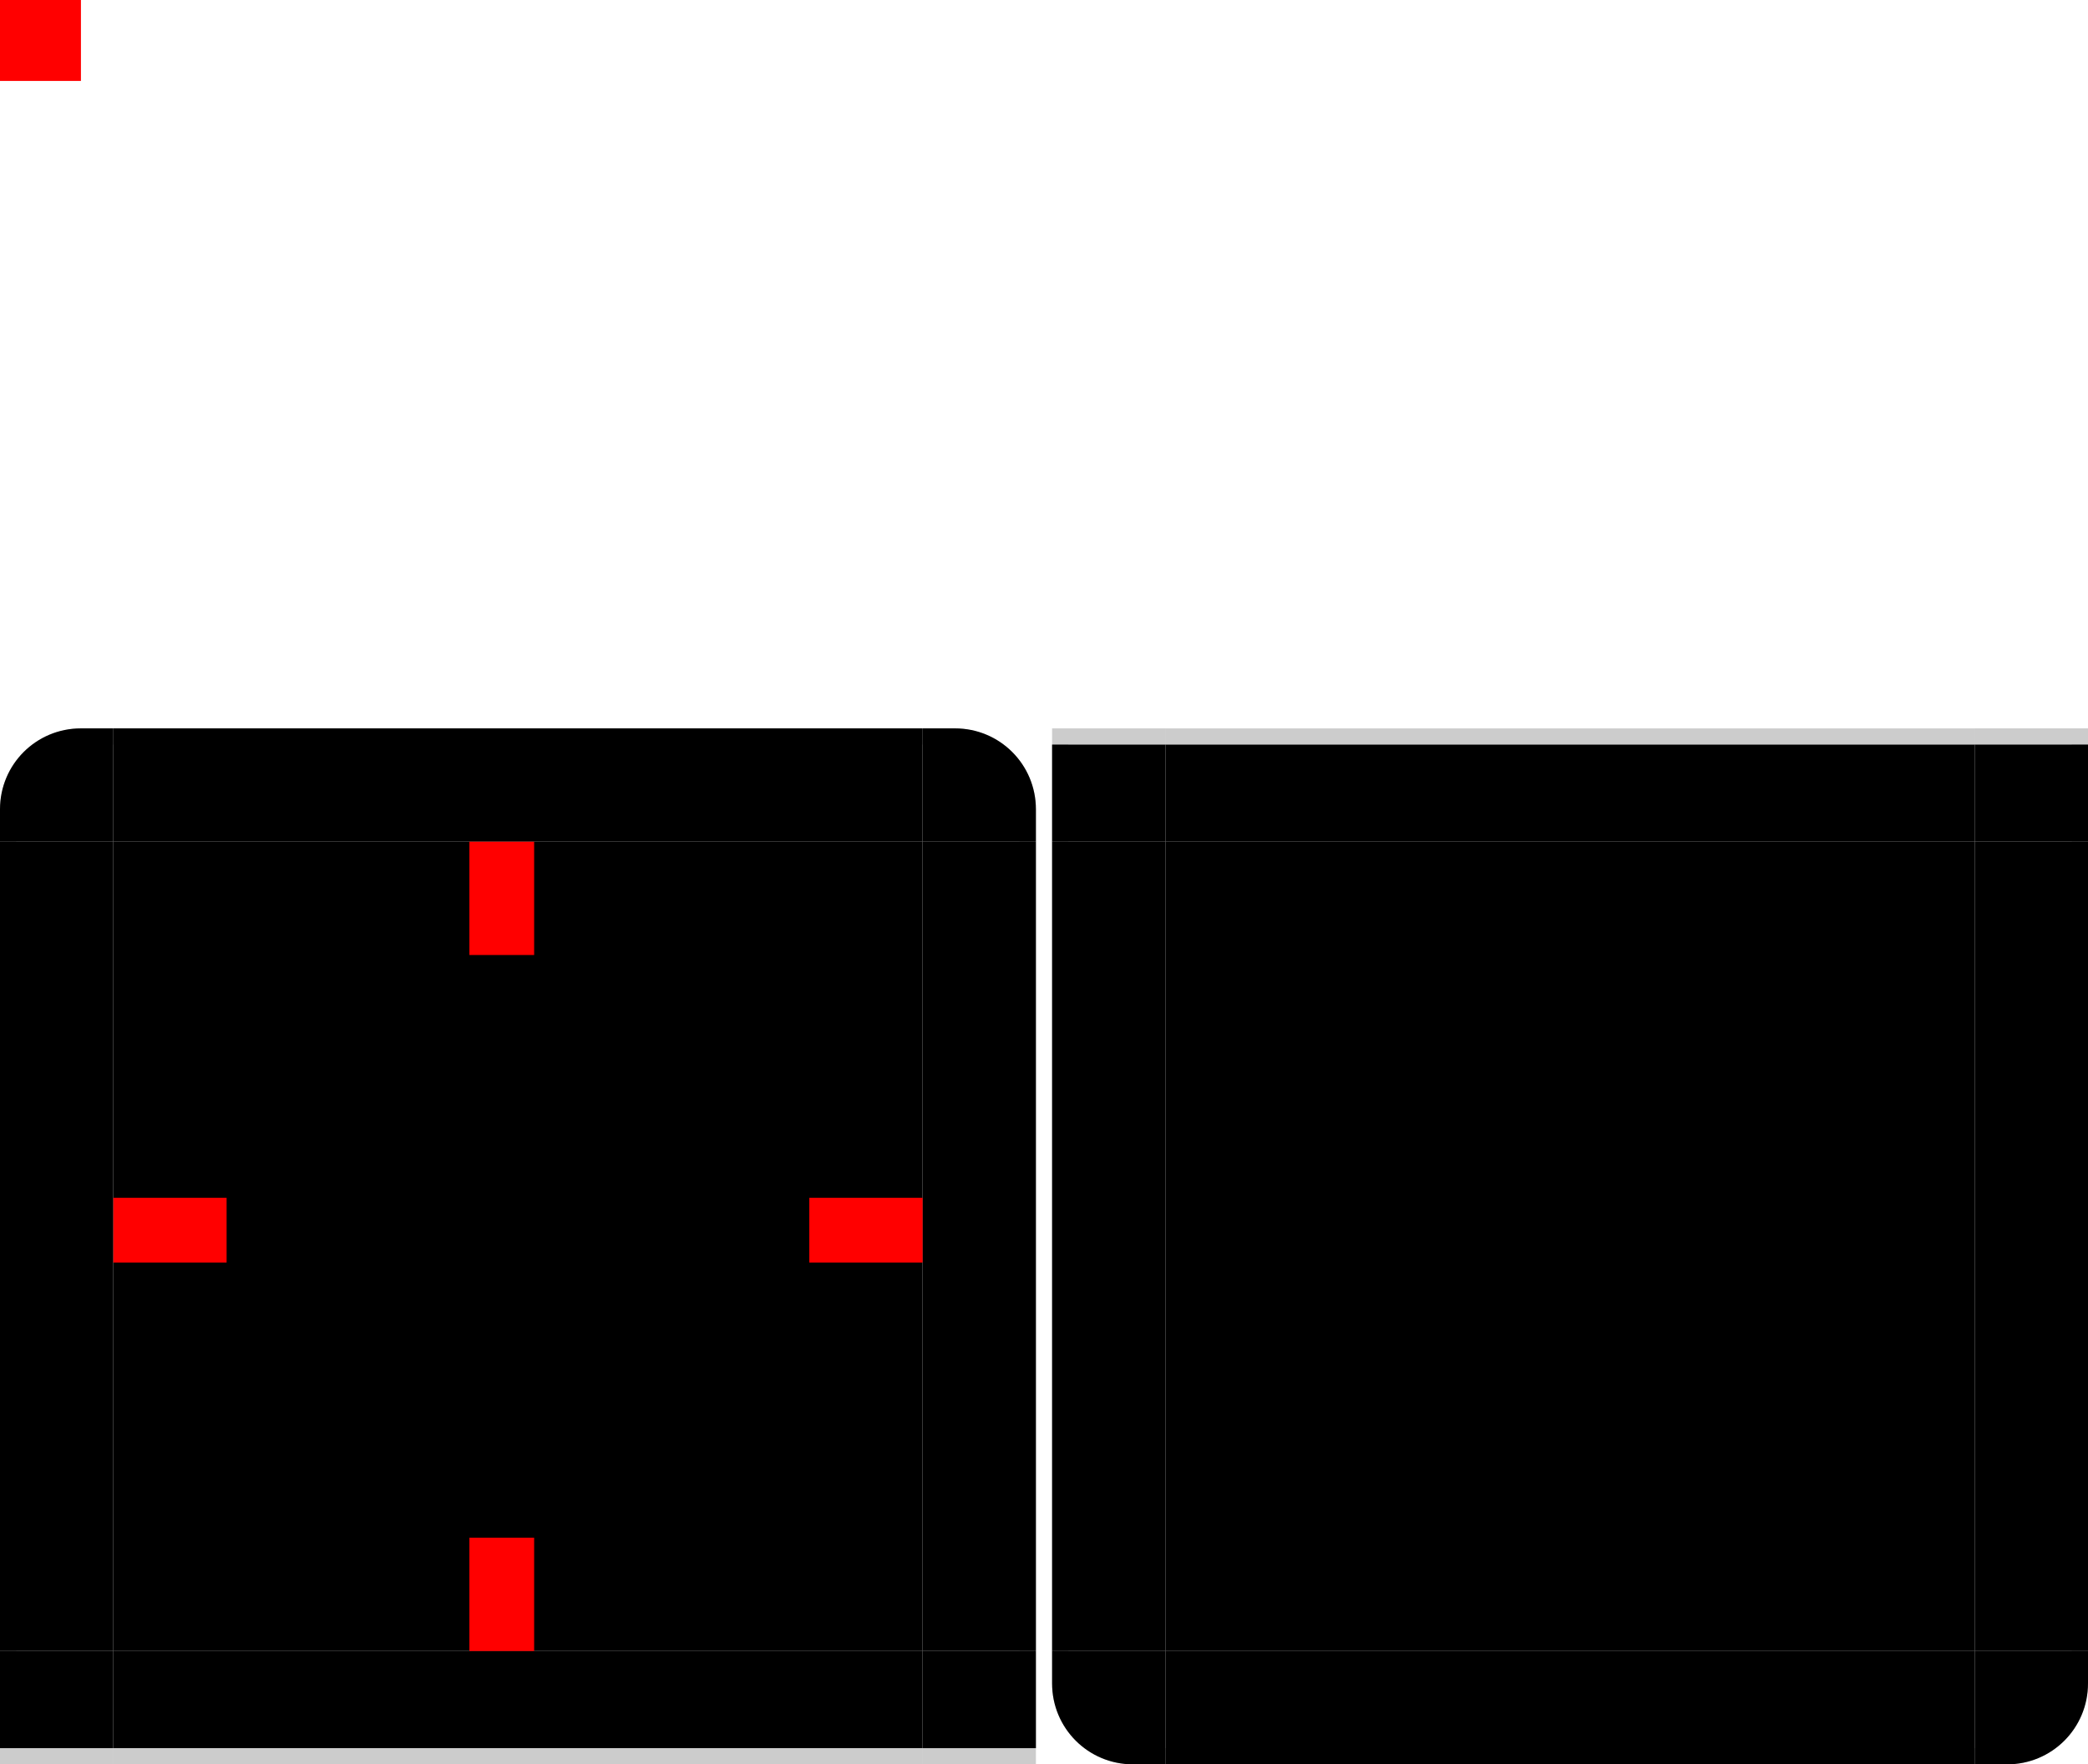 <svg xmlns="http://www.w3.org/2000/svg" width="129" height="109" version="1">
 <rect id="footer-center" style="fill:#000000" width="50" height="50" x="72" y="-102" transform="scale(1,-1)"/>
 <g id="footer-left" transform="matrix(1,0,0,-1,55,119)">
  <path style="fill:#000000" d="m 10,17 v 50 l 7,10e-6 v -50 z"/>
  <path style="opacity:0.2" d="m 10,17 v 50 h 1 V 17 Z"/>
 </g>
 <g id="footer-right" transform="matrix(1,0,0,-1,55,119)">
  <path style="fill:#000000" d="m 74,17 v 50 l -7,1e-5 v -50 z"/>
  <path style="opacity:0.2" d="m 73,17 v 50 h 1 V 17 Z"/>
 </g>
 <g id="footer-top" transform="matrix(1,0,0,-1,65,153.939)">
  <path style="fill:#000000" d="m 7,107.939 h 50 v -6 H 7 Z"/>
  <path style="opacity:0.2" d="m 7,107.939 v 1 h 50 v -1 z"/>
 </g>
 <g id="footer-bottom" transform="matrix(1,0,0,-1,55,119)">
  <path style="fill:#000000" d="m 17,10 h 50 v 7 h -50 z"/>
  <path style="opacity:0.2" d="m 17,10 v 1 h 50 v -1 z"/>
 </g>
 <g id="footer-bottomright" transform="matrix(1,0,0,-1,55,119)">
  <path style="fill:#000000" d="m 67,10 v 7 h 7 v -2 c 0,-2.77 -2.23,-5 -5,-5 z"/>
  <path style="opacity:0.2" d="m 67,10 v 1 h 2 c 2.233,0 4,1.767 4,4 v 2 h 1 v -2 c 0,-2.77 -2.23,-5 -5,-5 z"/>
 </g>
 <g id="footer-bottomleft" transform="matrix(1,0,0,-1,55,119)">
  <path style="fill:#000000" d="m 17,10 v 7 h -7 v -2 c 0,-2.77 2.23,-5 5,-5 z"/>
  <path style="opacity:0.2" d="m 15,10 c -2.77,0 -5,2.23 -5,5 v 2 h 1 v -2 c 0,-2.233 1.767,-4 4,-4 h 2 v -1 z"/>
 </g>
 <g id="footer-topleft" transform="matrix(1,0,0,-1,65,153.939)">
  <rect style="fill:#000000" width="7" height="6" x="0" y="101.94"/>
  <rect style="opacity:0.2" width="7" height="1" x="0" y="107.94"/>
  <rect style="opacity:0.2" width="1" height="6" x="0" y="101.94"/>
 </g>
 <g id="footer-topright" transform="rotate(180,64.5,76.969)">
  <rect style="fill:#000000" width="7" height="6" x="0" y="101.94"/>
  <rect style="opacity:0.2" width="7" height="1" x="0" y="107.94"/>
  <rect style="opacity:0.2" width="1" height="6" x="0" y="101.94"/>
 </g>
 <rect id="header-center" style="fill:#000000" width="50" height="50" x="7" y="52"/>
 <g id="header-left" transform="translate(-10,34.999)">
  <path style="fill:#000000" d="m 10,17 v 50 l 7,10e-6 v -50 z"/>
  <path style="opacity:0.2" d="m 10,17 v 50 h 1 V 17 Z"/>
 </g>
 <g id="header-right" transform="translate(-10,34.999)">
  <path style="fill:#000000" d="m 74,17 v 50 l -7,1e-5 v -50 z"/>
  <path style="opacity:0.2" d="m 73,17 v 50 h 1 V 17 Z"/>
 </g>
 <g id="header-bottom" transform="translate(0,0.06)">
  <path style="fill:#000000" d="m 7,107.939 h 50 v -6 H 7 Z"/>
  <path style="opacity:0.2" d="m 7,107.939 v 1 h 50 v -1 z"/>
 </g>
 <g id="header-top" transform="translate(-10,34.999)">
  <path style="fill:#000000" d="m 17,10 h 50 v 7 h -50 z"/>
  <path style="opacity:0.2" d="m 17,10 v 1 h 50 v -1 z"/>
 </g>
 <g id="header-topright" transform="translate(-10,34.999)">
  <path style="fill:#000000" d="m 67,10 v 7 h 7 v -2 c 0,-2.77 -2.23,-5 -5,-5 z"/>
  <path style="opacity:0.2" d="m 67,10 v 1 h 2 c 2.233,0 4,1.767 4,4 v 2 h 1 v -2 c 0,-2.77 -2.23,-5 -5,-5 z"/>
 </g>
 <g id="header-topleft" transform="translate(-10,34.999)">
  <path style="fill:#000000" d="m 17,10 v 7 h -7 v -2 c 0,-2.77 2.23,-5 5,-5 z"/>
  <path style="opacity:0.2" d="m 15,10 c -2.77,0 -5,2.23 -5,5 v 2 h 1 v -2 c 0,-2.233 1.767,-4 4,-4 h 2 v -1 z"/>
 </g>
 <rect id="hint-top-margin" style="fill:#ff0000" width="4" height="7" x="29" y="52"/>
 <rect id="hint-bottom-margin" style="fill:#ff0000" width="4" height="7" x="29" y="95"/>
 <rect id="hint-left-margin" style="fill:#ff0000" width="7" height="4" x="7" y="74"/>
 <rect id="hint-right-margin" style="fill:#ff0000" width="7" height="4" x="50" y="74"/>
 <rect id="hint-tile-center" style="fill:#ff0000" width="5" height="5" x="0" y="0"/>
 <g id="header-bottomleft" transform="translate(0,0.06)">
  <rect style="fill:#000000" width="7" height="6" x="0" y="101.94"/>
  <rect style="opacity:0.2" width="7" height="1" x="0" y="107.94"/>
  <rect style="opacity:0.2" width="1" height="6" x="0" y="101.94"/>
 </g>
 <g id="header-bottomright" transform="matrix(-1,0,0,1,64,0.061)">
  <rect style="fill:#000000" width="7" height="6" x="0" y="101.94"/>
  <rect style="opacity:0.2" width="7" height="1" x="0" y="107.94"/>
  <rect style="opacity:0.2" width="1" height="6" x="0" y="101.94"/>
 </g>
</svg>
